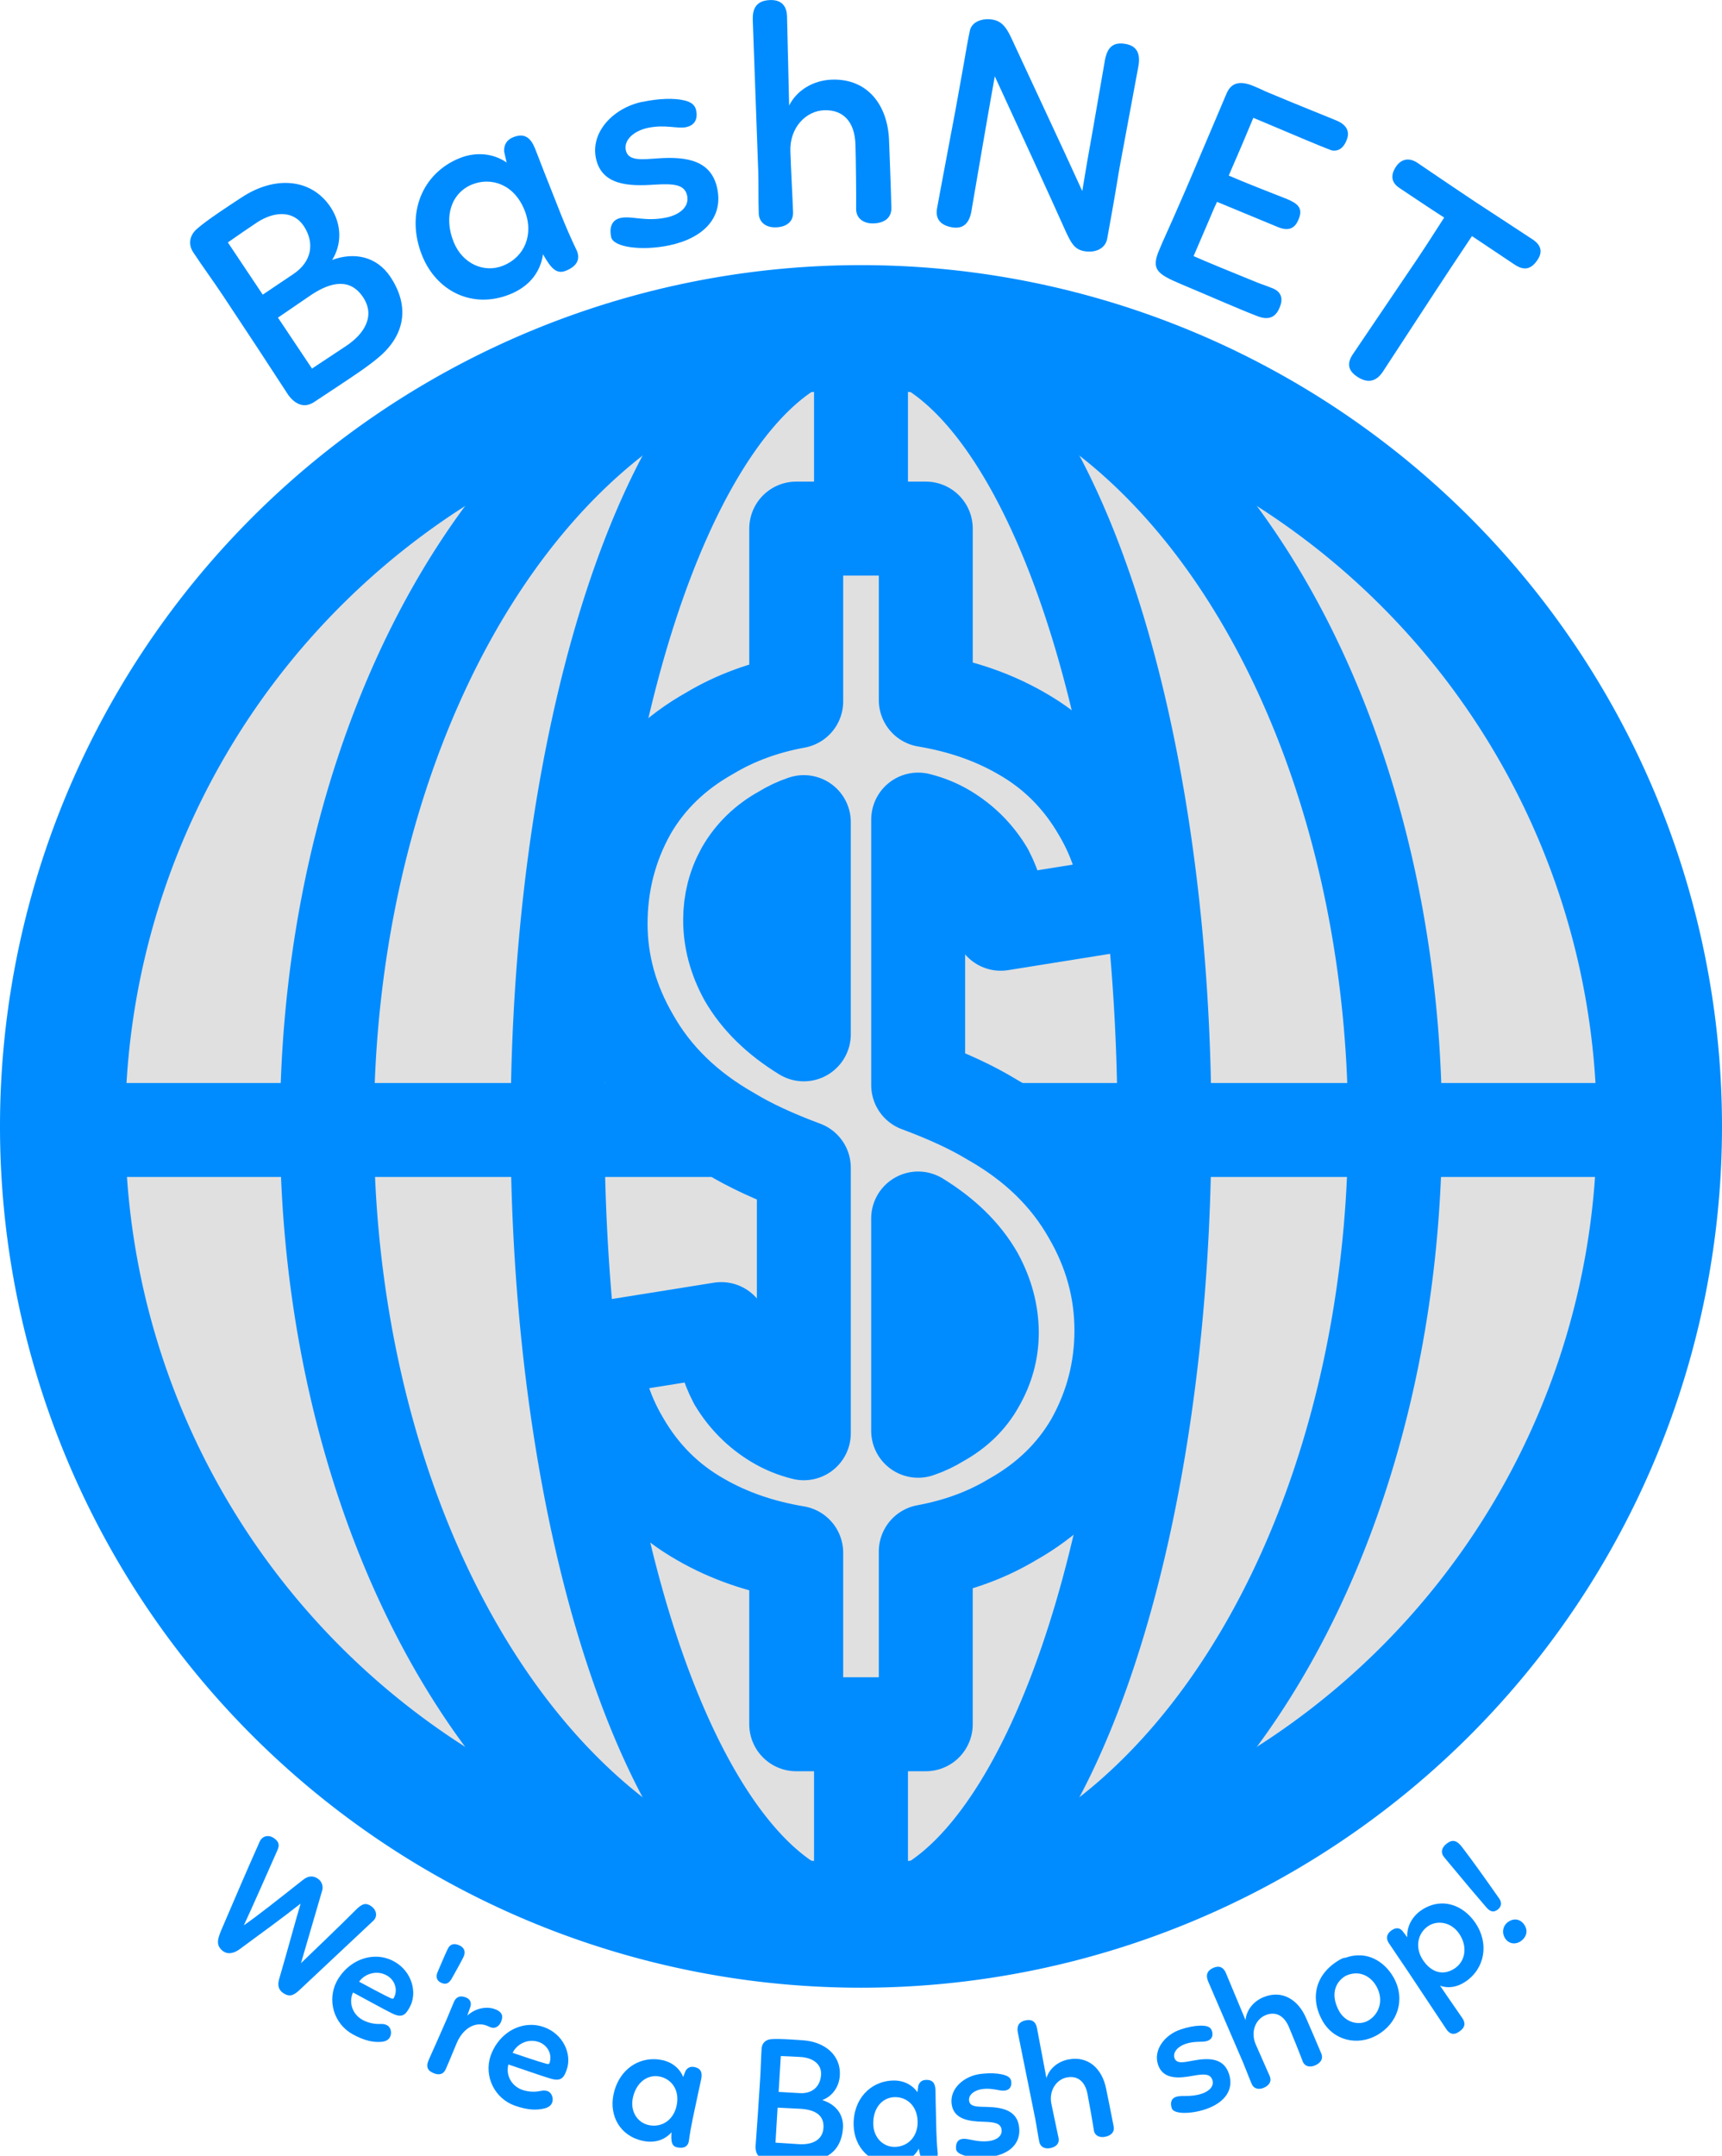 <?xml version="1.0" encoding="UTF-8" standalone="no"?>
<!-- Created with Inkscape (http://www.inkscape.org/) -->

<svg
   xmlns:dc="http://purl.org/dc/elements/1.1/"
   xmlns:cc="http://creativecommons.org/ns#"
   xmlns:rdf="http://www.w3.org/1999/02/22-rdf-syntax-ns#"
   xmlns:svg="http://www.w3.org/2000/svg"
   xmlns="http://www.w3.org/2000/svg"
   xmlns:sodipodi="http://sodipodi.sourceforge.net/DTD/sodipodi-0.dtd"
   xmlns:inkscape="http://www.inkscape.org/namespaces/inkscape"
   width="55mm"
   height="68.831mm"
   viewBox="0 0 55 68.831"
   version="1.1"
   id="svg8"
   inkscape:version="0.92.4 5da689c313, 2019-01-14"
   sodipodi:docname="bashnet.svg">
  <defs
     id="defs2" />
  <sodipodi:namedview
     id="base"
     pagecolor="#ffffff"
     bordercolor="#666666"
     borderopacity="1.0"
     inkscape:pageopacity="0.0"
     inkscape:pageshadow="2"
     inkscape:zoom="2.3346329"
     inkscape:cx="304.17956"
     inkscape:cy="141.27246"
     inkscape:document-units="mm"
     inkscape:current-layer="layer1"
     showgrid="false"
     inkscape:window-width="2560"
     inkscape:window-height="1371"
     inkscape:window-x="3840"
     inkscape:window-y="408"
     inkscape:window-maximized="0" />
  <g
     inkscape:label="Layer 1"
     inkscape:groupmode="layer"
     id="layer1"
     transform="translate(-24.519,-90.246)">
    <path
       inkscape:connector-curvature="0"
       id="path4520"
       d="m 77.519,126.211 a 25.5,25.5 0 0 1 -25.5,25.5 25.5,25.5 0 0 1 -25.5,-25.5 25.5,25.5 0 0 1 25.5,-25.5 25.5,25.5 0 0 1 25.5,25.5 z"
       style="opacity:1;vector-effect:none;fill:#e0e0e0;fill-opacity:1;stroke:#008cff;stroke-width:4;stroke-linecap:butt;stroke-linejoin:miter;stroke-miterlimit:4;stroke-dasharray:none;stroke-dashoffset:0;stroke-opacity:1;paint-order:normal" />
    <path
       inkscape:connector-curvature="0"
       id="circle4524"
       d="m 69.076,126.211 a 17.057,25.5 0 0 1 -17.057,25.5 17.057,25.5 0 0 1 -17.057,-25.5 17.057,25.5 0 0 1 17.057,-25.5 17.057,25.5 0 0 1 17.057,25.5 z"
       style="opacity:1;vector-effect:none;fill:none;fill-opacity:1;stroke:#008cff;stroke-width:3;stroke-linecap:butt;stroke-linejoin:miter;stroke-miterlimit:4;stroke-dasharray:none;stroke-dashoffset:0;stroke-opacity:1;paint-order:normal" />
    <path
       inkscape:connector-curvature="0"
       id="ellipse4526"
       d="m 61.71,126.211 a 9.691,25.5 0 0 1 -9.691,25.5 9.691,25.5 0 0 1 -9.691,-25.5 9.691,25.5 0 0 1 9.691,-25.5 9.691,25.5 0 0 1 9.691,25.5 z"
       style="opacity:1;vector-effect:none;fill:none;fill-opacity:1;stroke:#008cff;stroke-width:3;stroke-linecap:butt;stroke-linejoin:miter;stroke-miterlimit:4;stroke-dasharray:none;stroke-dashoffset:0;stroke-opacity:1;paint-order:normal" />
    <path
       style="fill:none;fill-rule:evenodd;stroke:#008cff;stroke-width:3;stroke-linecap:butt;stroke-linejoin:miter;stroke-miterlimit:4;stroke-dasharray:none;stroke-opacity:1"
       d="m 52.019,152.051 v -51.452"
       id="path4528"
       inkscape:connector-curvature="0" />
    <path
       inkscape:connector-curvature="0"
       id="path4530"
       d="m 77.745,126.325 h -51.452"
       style="fill:none;fill-rule:evenodd;stroke:#008cff;stroke-width:3;stroke-linecap:butt;stroke-linejoin:miter;stroke-miterlimit:4;stroke-dasharray:none;stroke-opacity:1" />
    <g
       id="text4534"
       style="font-style:normal;font-weight:normal;font-size:40.569px;line-height:125%;font-family:sans-serif;letter-spacing:0px;word-spacing:0px;fill:#e0e0e0;fill-opacity:1;stroke:#008cff;stroke-width:3;stroke-linecap:butt;stroke-linejoin:round;stroke-miterlimit:4;stroke-dasharray:none;stroke-dashoffset:0;stroke-opacity:1;paint-order:stroke fill markers"
       aria-label="$">
      <path
         inkscape:connector-curvature="0"
         id="path4737"
         style="font-size:40.569px"
         d="m 49.95,145.299 v -5.477 q -1.704,-0.284 -3.043,-1.055 -1.582,-0.893 -2.515,-2.515 -0.811,-1.379 -0.893,-2.921 l 4.057,-0.649 q 0.041,0.893 0.446,1.663 0.487,0.811 1.298,1.298 0.406,0.243 0.893,0.365 v -8.479 q -1.42,-0.527 -2.353,-1.095 -2.069,-1.177 -3.124,-3.043 -1.014,-1.744 -1.014,-3.651 0,-1.947 0.933,-3.611 0.893,-1.542 2.556,-2.475 1.217,-0.73 2.759,-1.014 v -5.517 h 4.138 v 5.477 q 1.704,0.284 3.043,1.055 1.582,0.893 2.515,2.515 0.811,1.379 0.893,2.921 l -4.057,0.649 q -0.041,-0.893 -0.446,-1.663 -0.487,-0.811 -1.298,-1.298 -0.406,-0.243 -0.893,-0.365 v 8.479 q 1.42,0.527 2.353,1.095 2.069,1.177 3.124,3.043 1.014,1.744 1.014,3.692 0,1.907 -0.933,3.57 -0.893,1.542 -2.556,2.475 -1.217,0.73 -2.759,1.014 v 5.517 z m 0.243,-22.029 v -6.775 q -0.365,0.122 -0.69,0.325 -0.811,0.446 -1.258,1.217 -0.406,0.73 -0.406,1.582 0,0.933 0.487,1.826 0.609,1.055 1.866,1.826 z m 3.651,12.658 q 0.365,-0.122 0.69,-0.325 0.811,-0.446 1.217,-1.177 0.446,-0.771 0.446,-1.623 0,-0.933 -0.487,-1.826 -0.609,-1.055 -1.866,-1.826 z" />
    </g>
    <path
       style="font-style:normal;font-variant:normal;font-weight:normal;font-stretch:normal;font-size:5.644px;line-height:125%;font-family:Linotte;-inkscape-font-specification:Linotte;text-align:center;letter-spacing:0px;word-spacing:0px;text-anchor:middle;fill:#008cff;fill-opacity:1;stroke:none;stroke-width:1px;stroke-linecap:butt;stroke-linejoin:miter;stroke-opacity:1"
       d="m 124.809,561.771 c -0.403,-0.003 -0.773,0.216 -0.975,0.645 v 0.002 c -1.489,3.331 -2.949,6.732 -4.354,10.018 -0.683,1.578 -1.086,2.417 -0.072,3.201 0.653,0.481 1.442,0.171 1.971,-0.215 2.83,-2.084 5.015,-3.655 7.379,-5.518 -0.661,2.218 -1.551,5.549 -2.531,8.896 -0.196,0.617 -0.34,1.348 0.43,1.885 0.835,0.556 1.31,0.21 1.906,-0.311 l 9.002,-8.445 c 0.527,-0.569 0.269,-1.319 -0.291,-1.709 -0.648,-0.451 -1.099,-0.324 -1.879,0.459 -2.012,2.03 -5.314,5.164 -6.594,6.404 l 2.547,-8.73 c 0.17,-0.505 -0.031,-1.115 -0.486,-1.432 -0.613,-0.427 -1.2,-0.367 -1.844,0.146 -3.17,2.498 -5.341,4.235 -7.1,5.453 1.096,-2.357 3.143,-7.014 4.049,-9.061 0.285,-0.633 0.152,-1.039 -0.426,-1.441 -0.236,-0.165 -0.49,-0.246 -0.732,-0.248 z m 142.848,0.58 c -0.236,0.002 -0.484,0.11 -0.77,0.33 -0.642,0.495 -0.754,1.119 -0.277,1.668 l 3.119,3.738 1.941,2.273 c 0.502,0.582 0.926,0.608 1.365,0.27 0.423,-0.325 0.543,-0.796 0.199,-1.312 -1.373,-1.958 -3.094,-4.402 -4.408,-6.109 -0.421,-0.568 -0.777,-0.861 -1.17,-0.857 z m -1.109,7.545 c -0.887,-0.043 -1.804,0.201 -2.676,0.783 -1.153,0.77 -1.815,2.007 -1.73,3.285 l -0.598,-0.781 c -0.367,-0.396 -0.8,-0.388 -1.262,-0.08 -0.55,0.367 -0.792,0.887 -0.383,1.537 l 2.305,3.412 4.641,6.984 c 0.415,0.621 0.917,0.721 1.484,0.342 0.757,-0.48 0.882,-1.025 0.455,-1.664 -0.581,-0.869 -1.173,-1.678 -1.576,-2.281 -0.415,-0.621 -0.87,-1.266 -1.119,-1.639 0.959,0.36 2.052,0.193 3.045,-0.471 2.395,-1.6 2.86,-4.629 1.248,-7.041 -0.963,-1.441 -2.356,-2.314 -3.834,-2.387 z m 8.461,1.932 c -0.26,0.028 -0.524,0.138 -0.771,0.328 -0.642,0.495 -0.729,1.395 -0.234,2.037 0.482,0.625 1.283,0.655 1.875,0.199 0.693,-0.534 0.842,-1.321 0.295,-2.031 -0.309,-0.401 -0.731,-0.58 -1.164,-0.533 z m -8.906,0.379 c 0.851,0.023 1.72,0.468 2.305,1.344 1.031,1.543 0.742,3.301 -0.553,4.166 -1.313,0.877 -2.773,0.571 -3.828,-1.008 -1.007,-1.508 -0.631,-3.248 0.629,-4.09 0.432,-0.289 0.937,-0.426 1.447,-0.412 z m -118.998,2.602 c -0.245,0.054 -0.454,0.221 -0.602,0.529 -0.424,0.885 -0.817,1.854 -1.268,2.893 -0.21,0.538 -0.042,0.975 0.439,1.205 0.635,0.304 1.002,0.03 1.326,-0.547 0.278,-0.482 1.186,-2.13 1.389,-2.553 0.295,-0.616 0.106,-1.108 -0.471,-1.385 -0.289,-0.138 -0.57,-0.197 -0.814,-0.143 z m 109.465,1.334 c -0.585,-0.035 -1.209,0.049 -1.857,0.285 -0.22,-0.002 -0.417,0.082 -0.623,0.193 -2.944,1.643 -3.736,4.521 -2.223,7.316 1.351,2.495 4.254,3.106 6.523,1.877 2.607,-1.412 3.542,-4.344 2.15,-6.914 -0.792,-1.463 -2.215,-2.652 -3.971,-2.758 z m -118.947,0.164 c -1.781,0.067 -3.519,1.147 -4.504,2.949 -1.2,2.286 -0.378,5.142 1.943,6.41 1.442,0.788 2.484,0.967 3.422,0.896 0.46,-0.04 0.839,-0.197 1.033,-0.553 0.276,-0.505 0.119,-1.2 -0.33,-1.445 -0.281,-0.153 -0.567,-0.165 -0.863,-0.156 -0.621,0.026 -1.399,-0.108 -2.092,-0.486 -1.273,-0.696 -1.697,-2.142 -1.158,-3.307 2.238,1.199 3.5,1.912 4.568,2.447 1.321,0.697 1.738,0.294 2.27,-0.68 0.941,-1.722 0.29,-4.315 -1.9,-5.512 -0.761,-0.416 -1.579,-0.595 -2.389,-0.564 z m 101.637,1.207 c -0.149,0.01 -0.309,0.051 -0.48,0.125 -0.765,0.328 -0.969,0.88 -0.633,1.664 L 242.326,589 c 0.269,0.627 0.691,1.77 1.061,2.633 0.261,0.608 0.865,0.719 1.453,0.467 0.667,-0.286 0.983,-0.793 0.723,-1.4 -0.387,-0.902 -1.182,-2.65 -1.695,-3.846 -0.647,-1.51 -0.006,-2.99 1.15,-3.486 1.196,-0.513 2.238,-0.032 2.852,1.398 0.378,0.882 1.395,3.418 1.676,4.18 0.269,0.627 0.906,0.703 1.475,0.459 0.667,-0.286 1.011,-0.782 0.762,-1.418 -0.662,-1.597 -1.27,-2.96 -1.842,-4.293 -0.959,-2.235 -2.923,-3.46 -5.197,-2.484 -1.216,0.521 -2.005,1.603 -2.1,2.734 -1.743,-4.173 -2.112,-5.084 -2.373,-5.691 -0.221,-0.515 -0.564,-0.768 -1.012,-0.738 z M 137.705,578.25 c 0.468,-0.039 0.961,0.052 1.432,0.309 0.936,0.511 1.408,1.693 0.846,2.723 -0.051,0.094 -0.175,0.098 -0.316,0.045 -0.817,-0.373 -2.886,-1.48 -3.859,-2.012 0.409,-0.582 1.118,-1 1.898,-1.064 z m 118.125,0.07 c 1.105,-0.058 2.067,0.586 2.623,1.613 0.904,1.67 0.254,3.38 -1.078,4.102 -1.069,0.579 -2.695,0.221 -3.467,-1.205 -0.965,-1.782 -0.606,-3.358 0.779,-4.205 0.39,-0.187 0.774,-0.285 1.143,-0.305 z m -107.592,2.779 c -0.45,-0.044 -0.814,0.174 -1.02,0.695 -0.294,0.686 -0.586,1.421 -0.871,2.088 -0.596,1.392 -1.459,3.297 -2.125,4.799 -0.414,0.913 -0.139,1.355 0.527,1.641 0.628,0.269 1.188,0.207 1.484,-0.432 0.49,-1.09 0.912,-2.185 1.332,-3.166 0.84,-1.961 2.407,-2.636 3.701,-2.082 l 0.332,0.145 c 0.628,0.269 1.102,-0.133 1.32,-0.643 0.311,-0.726 0.083,-1.171 -0.604,-1.465 -0.981,-0.42 -2.367,-0.271 -3.465,0.721 l 0.385,-1.111 c 0.123,-0.504 -0.07,-0.867 -0.521,-1.061 -0.167,-0.071 -0.327,-0.114 -0.477,-0.129 z m 68.426,2.844 c -0.148,-0.021 -0.315,-0.013 -0.498,0.023 -0.816,0.163 -1.128,0.661 -0.961,1.498 l 2.09,10.35 c 0.134,0.669 0.308,1.874 0.492,2.795 0.13,0.648 0.699,0.883 1.326,0.758 0.711,-0.142 1.126,-0.572 0.996,-1.221 -0.192,-0.962 -0.61,-2.837 -0.865,-4.113 -0.322,-1.611 0.611,-2.929 1.846,-3.176 1.276,-0.255 2.197,0.432 2.502,1.959 0.188,0.941 0.66,3.632 0.777,4.436 0.134,0.669 0.741,0.873 1.348,0.752 0.711,-0.142 1.15,-0.555 1.037,-1.229 -0.318,-1.699 -0.632,-3.159 -0.916,-4.582 -0.477,-2.385 -2.146,-3.987 -4.572,-3.502 -1.297,0.259 -2.293,1.154 -2.619,2.242 -0.844,-4.443 -1.015,-5.41 -1.145,-6.059 -0.11,-0.549 -0.394,-0.868 -0.838,-0.932 z m -60.098,0.576 c -2.128,-0.013 -4.128,1.46 -4.92,3.754 -0.803,2.454 0.484,5.134 2.984,5.998 1.553,0.536 2.61,0.541 3.523,0.314 0.447,-0.116 0.793,-0.336 0.926,-0.719 0.188,-0.544 -0.081,-1.202 -0.564,-1.369 -0.302,-0.104 -0.586,-0.068 -0.877,-0.012 -0.609,0.129 -1.398,0.127 -2.145,-0.131 -1.37,-0.473 -2.029,-1.829 -1.693,-3.066 2.406,0.809 3.771,1.303 4.914,1.652 1.418,0.467 1.761,-2.8e-4 2.123,-1.049 0.641,-1.855 -0.432,-4.302 -2.791,-5.117 -0.491,-0.17 -0.989,-0.253 -1.48,-0.256 z m 80.541,0.096 c -0.635,0.022 -1.42,0.169 -2.285,0.457 -1.903,0.634 -3.32,2.455 -2.727,4.236 0.607,1.822 2.51,1.66 4.203,1.344 1.316,-0.236 2.092,-0.269 2.348,0.5 0.243,0.729 -0.359,1.356 -1.25,1.652 -1.417,0.472 -2.38,0.141 -3.129,0.391 -0.648,0.216 -0.697,0.816 -0.508,1.383 0.236,0.708 2.26,0.708 4.041,0.115 2.348,-0.782 3.481,-2.373 2.848,-4.275 -0.62,-1.862 -2.299,-1.978 -4.33,-1.594 -1.059,0.195 -1.989,0.438 -2.238,-0.311 -0.229,-0.688 0.411,-1.397 1.342,-1.707 1.154,-0.384 2.017,-0.154 2.604,-0.35 0.607,-0.202 0.743,-0.675 0.555,-1.242 -0.135,-0.405 -0.493,-0.533 -0.891,-0.58 -0.175,-0.02 -0.37,-0.027 -0.582,-0.019 z m -50.723,1.604 c -0.318,-0.005 -0.612,-3.4e-4 -0.859,0.016 -0.708,0.039 -1.164,0.479 -1.207,1.139 -0.082,1.256 -0.094,2.41 -0.176,3.666 l -0.283,4.322 -0.27,3.809 c -0.012,0.833 0.335,1.411 1.123,1.463 l 1.66,0.109 c 1.575,0.103 2.724,0.178 3.668,0.133 2.314,-0.084 3.917,-1.369 4.084,-3.924 0.113,-1.724 -0.966,-2.906 -2.496,-3.369 1.118,-0.419 2.022,-1.471 2.121,-2.982 0.138,-2.428 -1.81,-4.052 -4.471,-4.227 -0.766,-0.05 -1.939,-0.14 -2.895,-0.154 z m -29.912,0.227 c 0.321,-0.02 0.656,0.022 0.994,0.139 1.008,0.348 1.67,1.434 1.287,2.543 -0.035,0.101 -0.157,0.126 -0.305,0.098 -0.868,-0.232 -3.092,-0.978 -4.141,-1.34 0.368,-0.77 1.201,-1.38 2.164,-1.439 z m 30.16,1.828 c 0.534,0.015 1.919,0.083 2.473,0.119 1.34,0.109 2.448,0.802 2.383,2.123 -0.095,1.448 -1.069,2.301 -2.539,2.227 -0.766,-0.05 -2.089,-0.114 -2.578,-0.146 0.218,-3.663 0.245,-4.067 0.262,-4.322 z m -15.311,0.377 c -2.311,-0.01 -4.312,1.613 -4.859,4.283 -0.523,2.55 0.804,4.998 3.584,5.568 1.358,0.279 2.564,-0.083 3.414,-1.041 -0.077,1.117 0.006,1.677 0.695,1.818 0.606,0.124 1.232,0.034 1.387,-0.717 0.122,-0.912 0.281,-1.793 0.465,-2.691 l 0.674,-3.172 0.35,-1.605 c 0.163,-0.794 0.012,-1.327 -0.824,-1.498 -0.481,-0.099 -0.825,0.092 -1.053,0.459 -0.08,0.18 -0.19,0.506 -0.283,0.748 -0.434,-1.069 -1.373,-1.805 -2.543,-2.045 -0.34,-0.07 -0.676,-0.106 -1.006,-0.107 z m 40.305,1.709 c -0.276,0.009 -0.567,0.03 -0.869,0.064 -1.992,0.228 -3.754,1.719 -3.541,3.584 0.218,1.908 2.114,2.143 3.836,2.182 1.336,0.04 2.101,0.167 2.193,0.973 0.087,0.763 -0.628,1.253 -1.561,1.359 -1.484,0.17 -2.36,-0.353 -3.145,-0.264 -0.678,0.077 -0.847,0.657 -0.779,1.25 0.085,0.742 2.065,1.159 3.93,0.945 2.459,-0.281 3.896,-1.605 3.668,-3.598 -0.223,-1.95 -1.844,-2.409 -3.91,-2.451 -1.077,-0.026 -2.037,0.019 -2.127,-0.766 -0.083,-0.721 0.691,-1.283 1.666,-1.395 1.208,-0.138 2.006,0.266 2.621,0.195 0.636,-0.073 0.865,-0.508 0.797,-1.102 -0.049,-0.424 -0.372,-0.624 -0.752,-0.752 -0.502,-0.168 -1.2,-0.253 -2.027,-0.227 z m -40.133,0.334 c 0.182,-0.003 0.369,0.016 0.557,0.055 1.358,0.279 2.423,1.563 2.033,3.465 -0.364,1.776 -1.795,2.702 -3.342,2.385 -1.4,-0.287 -2.273,-1.664 -1.947,-3.252 0.334,-1.627 1.424,-2.633 2.699,-2.652 z m 32.633,0.453 c -0.49,0.015 -0.781,0.28 -0.918,0.689 -0.037,0.193 -0.07,0.536 -0.105,0.793 -0.669,-0.94 -1.751,-1.442 -2.945,-1.406 -2.772,0.084 -4.84,2.301 -4.746,5.414 0.078,2.601 1.933,4.681 4.77,4.596 1.386,-0.042 2.478,-0.673 3.084,-1.801 0.183,1.104 0.39,1.632 1.094,1.611 0.618,-0.019 1.211,-0.25 1.188,-1.018 -0.091,-0.915 -0.14,-1.812 -0.168,-2.729 l -0.076,-3.24 -0.029,-1.643 c -0.024,-0.81 -0.294,-1.293 -1.146,-1.268 z m -3.779,2.076 c 1.386,-0.042 2.717,0.964 2.775,2.904 0.054,1.813 -1.125,3.044 -2.703,3.092 -1.429,0.043 -2.594,-1.096 -2.643,-2.717 -0.057,-1.898 1.035,-3.233 2.57,-3.279 z m -14.102,1.268 2.793,0.141 c 1.597,0.105 2.842,0.677 2.736,2.295 -0.1,1.533 -1.44,2.065 -2.994,1.963 l -2.789,-0.182 z"
       transform="scale(0.265)"
       id="path4653"
       inkscape:connector-curvature="0" />
    <path
       id="path4723"
       style="font-style:normal;font-variant:normal;font-weight:normal;font-stretch:normal;font-size:9.878px;line-height:125%;font-family:Linotte;-inkscape-font-specification:Linotte;text-align:center;letter-spacing:0px;word-spacing:0px;text-anchor:middle;fill:#008cff;fill-opacity:1;stroke:none;stroke-width:0.265px;stroke-linecap:butt;stroke-linejoin:miter;stroke-opacity:1"
       d="m 71.685,96.722 c -1.412,-0.944 -1.694,-1.145 -1.908,-1.287 -0.293,-0.184 -0.529,-0.08 -0.671,0.133 -0.17,0.255 -0.165,0.496 0.106,0.677 0.69,0.461 1.109,0.741 1.434,0.947 -0.316,0.49 -0.549,0.857 -0.867,1.333 l -2.037,3.011 c -0.233,0.331 -0.146,0.556 0.125,0.737 0.32,0.214 0.597,0.173 0.817,-0.155 1.523,-2.332 2.031,-3.11 2.575,-3.923 l 0.274,-0.411 1.363,0.911 c 0.32,0.214 0.54,0.135 0.732,-0.153 0.17,-0.255 0.113,-0.471 -0.158,-0.652 -0.361,-0.242 -1.497,-0.977 -1.785,-1.169 z m -7.971,-3.535 c -0.313,0.747 -0.628,1.472 -0.938,2.209 -0.608,1.448 -1.115,2.553 -1.134,2.599 l -0.141,0.337 c -0.183,0.512 -0.022,0.666 0.725,0.979 1.093,0.459 1.832,0.79 2.45,1.028 0.423,0.167 0.609,-0.023 0.713,-0.269 0.115,-0.273 0.069,-0.496 -0.213,-0.615 -0.146,-0.061 -0.268,-0.102 -0.454,-0.169 -0.933,-0.381 -1.647,-0.67 -2.08,-0.863 0.157,-0.373 0.338,-0.779 0.495,-1.153 0.08,-0.191 0.168,-0.401 0.254,-0.579 0.364,0.153 1.543,0.637 1.944,0.805 0.364,0.153 0.55,0.017 0.653,-0.229 0.17,-0.379 -0.026,-0.525 -0.372,-0.67 -0.35,-0.136 -1.214,-0.477 -1.487,-0.592 l -0.364,-0.153 0.05,-0.118 0.368,-0.852 0.367,-0.874 0.401,0.168 c 0.747,0.313 1.699,0.724 2.108,0.874 0.26,0.045 0.406,-0.151 0.473,-0.337 0.099,-0.237 0.026,-0.471 -0.32,-0.616 -0.446,-0.187 -1.119,-0.448 -2.257,-0.926 -0.133,-0.066 -0.297,-0.135 -0.397,-0.177 -0.373,-0.157 -0.678,-0.145 -0.842,0.193 z m -8.17,3.807 c 0.173,-1.003 0.557,-3.262 0.748,-4.312 0.733,1.59 1.754,3.805 2.281,4.986 0.167,0.352 0.272,0.542 0.574,0.597 0.35,0.064 0.677,-0.077 0.735,-0.398 0.22,-1.205 0.305,-1.722 0.391,-2.248 0.194,-1.059 0.41,-2.184 0.605,-3.253 0.073,-0.398 -0.042,-0.65 -0.401,-0.716 -0.447,-0.082 -0.61,0.15 -0.678,0.579 l -0.372,2.141 c -0.126,0.69 -0.259,1.469 -0.341,1.976 L 58.512,95.096 56.833,91.486 c -0.145,-0.308 -0.28,-0.553 -0.601,-0.612 -0.321,-0.059 -0.683,0.056 -0.74,0.367 -0.081,0.387 -0.146,0.797 -0.195,1.069 -0.165,0.904 -0.225,1.284 -0.398,2.177 -0.346,1.835 -0.424,2.262 -0.454,2.427 -0.054,0.352 0.144,0.528 0.475,0.589 0.33,0.06 0.549,-0.09 0.625,-0.508 z m -6.983,-6.135 0.177,4.886 c 0.011,0.316 5.17e-4,0.88 0.015,1.314 0.011,0.306 0.253,0.456 0.549,0.446 0.336,-0.012 0.557,-0.177 0.547,-0.483 -0.016,-0.454 -0.066,-1.342 -0.086,-1.944 -0.026,-0.76 0.499,-1.292 1.082,-1.312 0.602,-0.021 0.971,0.362 0.996,1.083 0.015,0.444 0.029,1.709 0.022,2.085 0.011,0.316 0.273,0.455 0.559,0.445 0.336,-0.012 0.567,-0.168 0.567,-0.484 -0.018,-0.8 -0.051,-1.491 -0.074,-2.162 -0.039,-1.125 -0.681,-1.983 -1.826,-1.944 -0.612,0.021 -1.134,0.355 -1.365,0.828 -0.052,-2.094 -0.058,-2.548 -0.068,-2.854 -0.012,-0.346 -0.196,-0.527 -0.541,-0.515 -0.385,0.013 -0.566,0.217 -0.552,0.612 z m -3.528,2.638 c -0.909,0.19 -1.658,0.952 -1.48,1.803 0.182,0.87 1.066,0.897 1.861,0.842 0.618,-0.038 0.976,-0.013 1.053,0.355 0.073,0.348 -0.237,0.605 -0.662,0.694 -0.677,0.142 -1.103,-0.062 -1.461,0.013 -0.309,0.065 -0.363,0.338 -0.306,0.609 0.071,0.338 1.002,0.446 1.852,0.268 1.122,-0.235 1.728,-0.906 1.538,-1.815 -0.186,-0.889 -0.953,-1.032 -1.907,-0.963 -0.498,0.033 -0.939,0.096 -1.014,-0.262 -0.069,-0.329 0.264,-0.62 0.709,-0.713 0.551,-0.115 0.936,0.036 1.216,-0.022 0.29,-0.061 0.377,-0.271 0.321,-0.541 -0.04,-0.193 -0.198,-0.271 -0.379,-0.314 -0.318,-0.075 -0.791,-0.067 -1.342,0.049 z m -3.147,2.207 -0.275,-0.709 c -0.14,-0.348 -0.335,-0.515 -0.702,-0.367 -0.211,0.085 -0.295,0.247 -0.289,0.446 0.015,0.09 0.056,0.244 0.082,0.361 -0.441,-0.302 -0.991,-0.346 -1.504,-0.139 -1.191,0.48 -1.735,1.774 -1.196,3.112 0.45,1.118 1.589,1.724 2.808,1.233 0.596,-0.24 0.969,-0.688 1.052,-1.276 0.256,0.451 0.431,0.646 0.733,0.525 0.266,-0.107 0.485,-0.302 0.352,-0.632 -0.186,-0.383 -0.35,-0.764 -0.509,-1.158 z m -2.878,2.267 c -0.329,-0.815 -0.068,-1.57 0.592,-1.836 0.596,-0.24 1.335,-0.016 1.671,0.818 0.314,0.779 -0.002,1.502 -0.68,1.775 -0.614,0.247 -1.302,-0.061 -1.583,-0.757 z m -6.767,-1.425 c -0.395,0.262 -1.077,0.7 -1.423,1 -0.25,0.213 -0.295,0.503 -0.126,0.758 0.321,0.486 0.64,0.915 0.962,1.401 l 1.106,1.673 0.967,1.48 c 0.229,0.31 0.519,0.427 0.824,0.225 l 0.643,-0.425 c 0.61,-0.403 1.055,-0.697 1.39,-0.978 0.83,-0.679 1.061,-1.601 0.407,-2.59 -0.441,-0.667 -1.17,-0.802 -1.864,-0.544 0.295,-0.467 0.333,-1.108 -0.054,-1.693 -0.629,-0.934 -1.802,-0.988 -2.832,-0.306 z m 2.224,3.112 c 0.618,-0.409 1.238,-0.546 1.652,0.08 0.392,0.593 0.048,1.165 -0.554,1.562 l -1.079,0.714 -1.087,-1.626 z m -0.249,-2.204 c 0.37,0.56 0.25,1.149 -0.313,1.533 -0.297,0.196 -0.802,0.542 -0.992,0.667 -0.945,-1.412 -1.049,-1.568 -1.114,-1.667 0.201,-0.144 0.731,-0.507 0.945,-0.648 0.525,-0.335 1.127,-0.39 1.473,0.115 z"
       inkscape:connector-curvature="0" />
  </g>
</svg>
